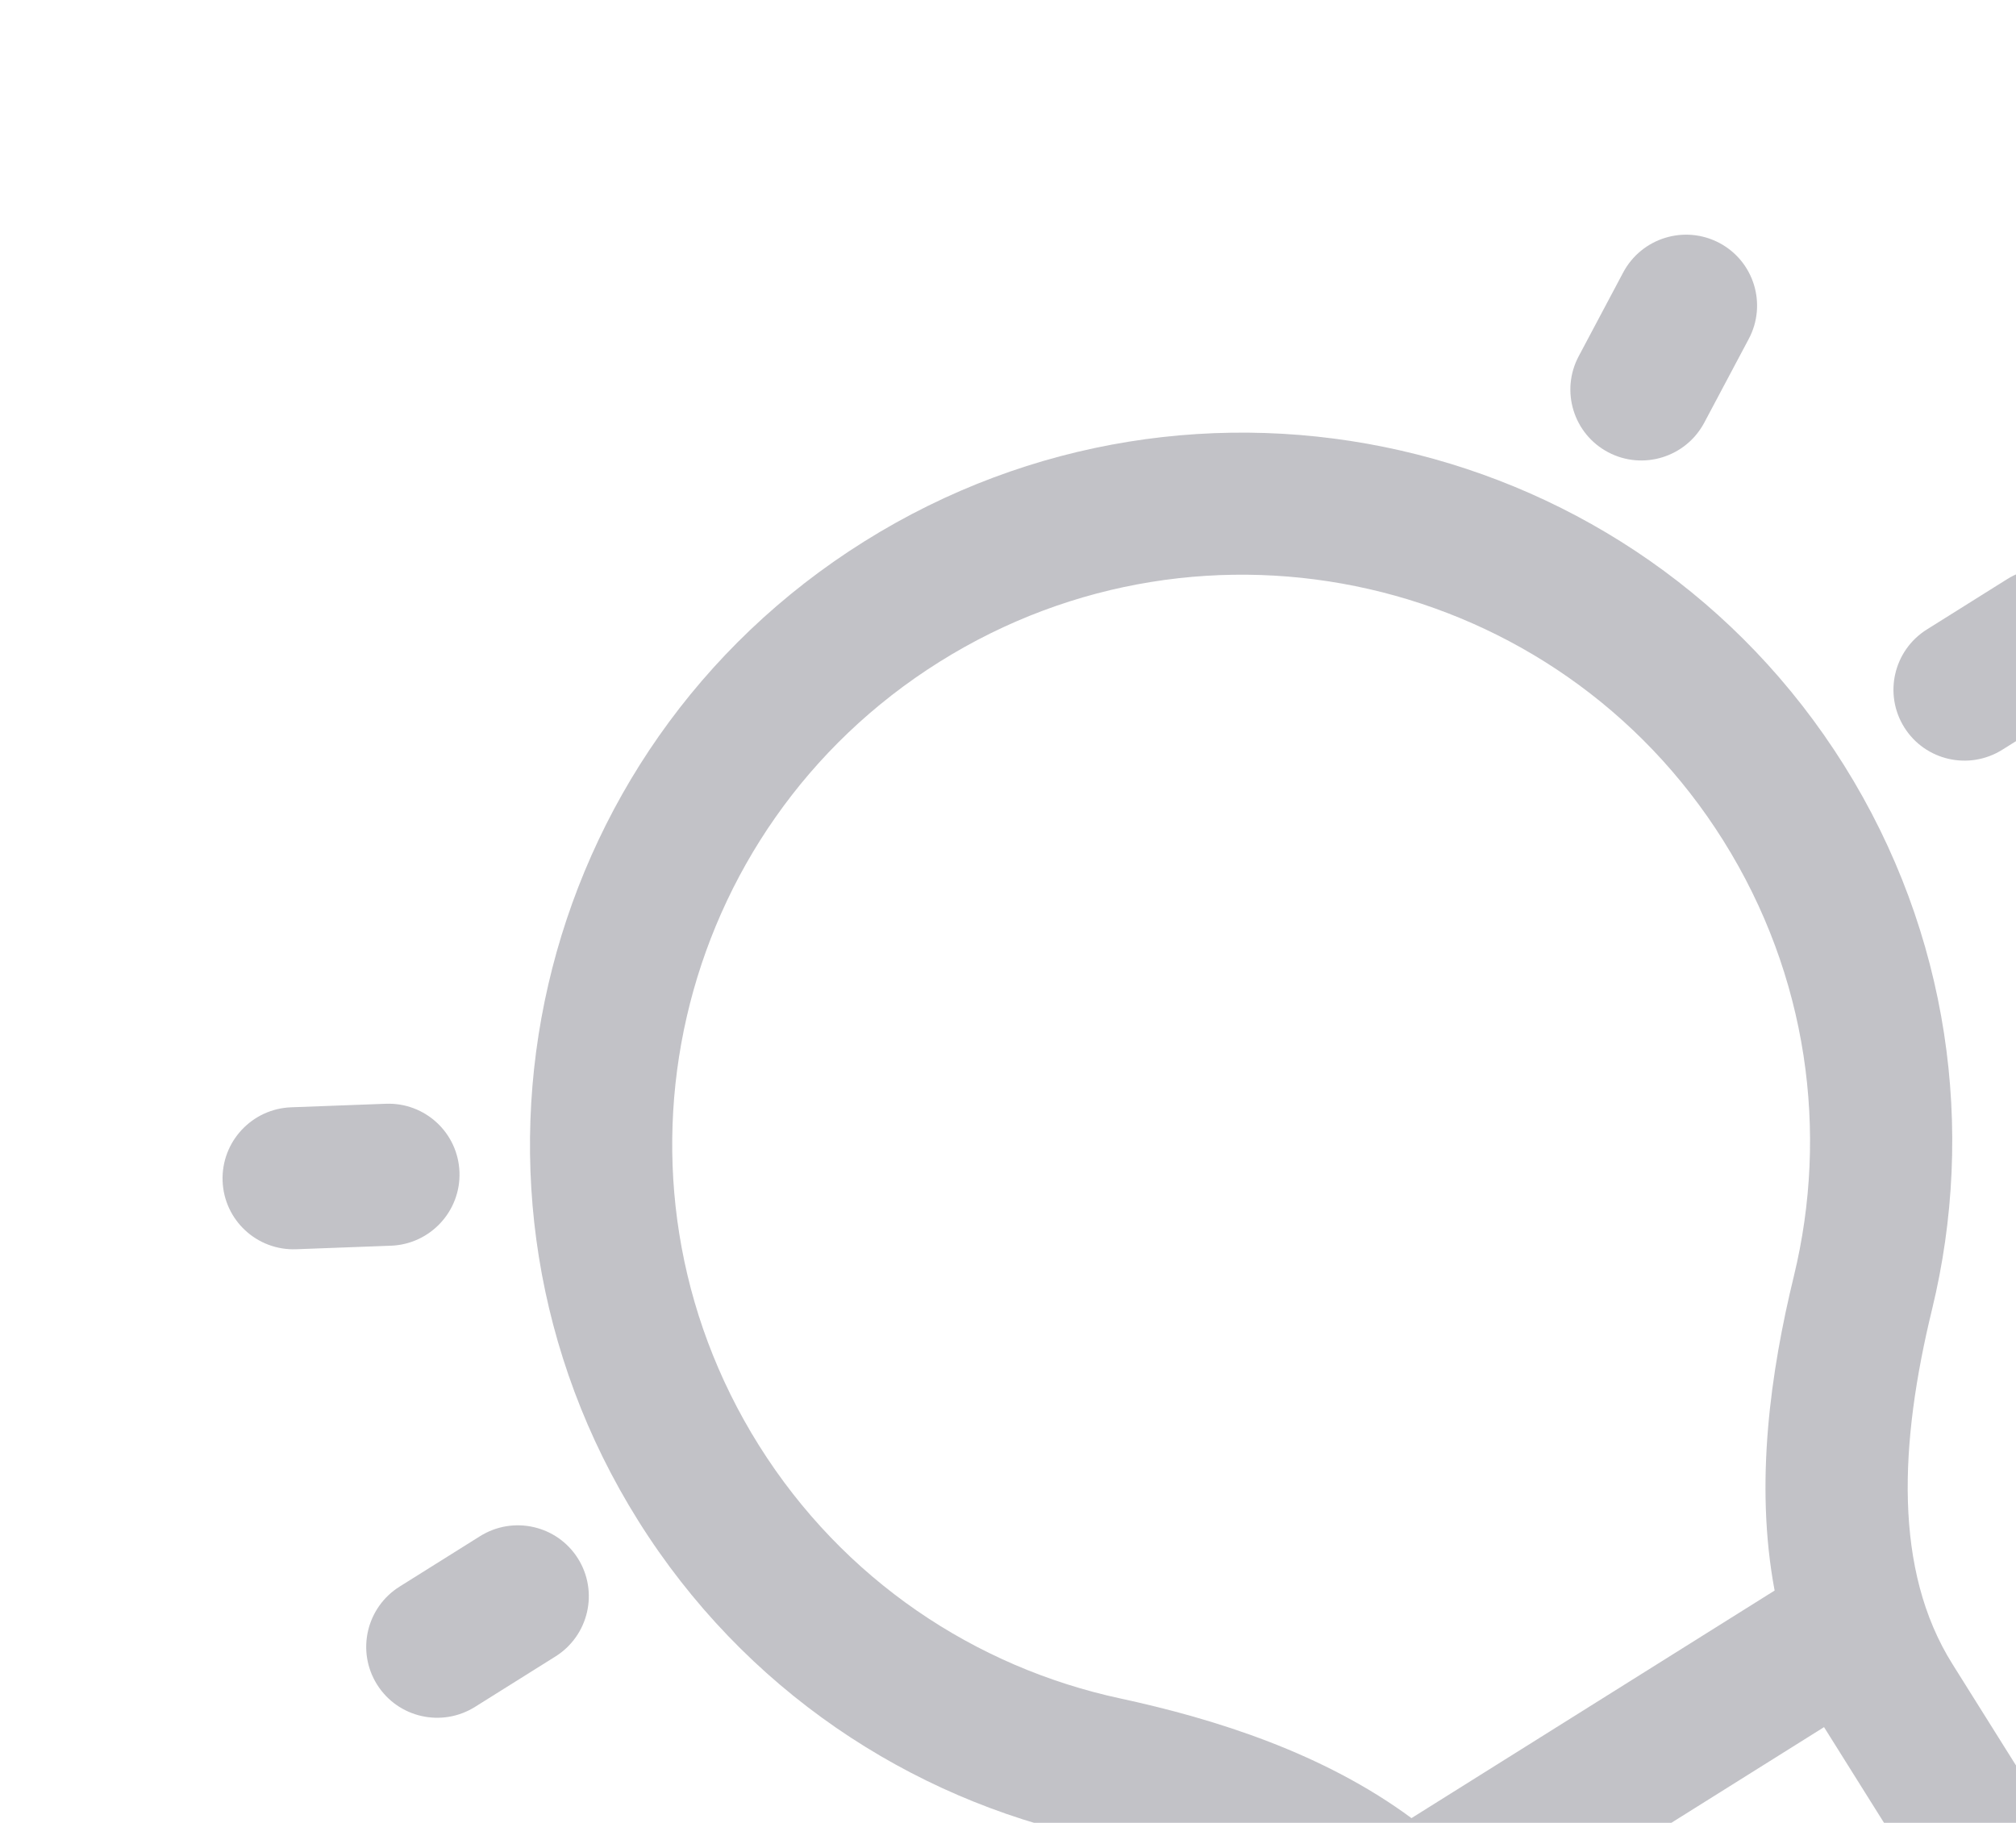 <svg width="209" height="189" viewBox="0 0 209 189" fill="none" xmlns="http://www.w3.org/2000/svg">
<path fill-rule="evenodd" clip-rule="evenodd" d="M144.561 207.519C138.284 198.351 126.51 193.419 112.97 190.496C94.264 186.459 77.131 175.17 66.17 157.684C44.583 123.243 55.064 77.784 89.581 56.15C124.097 34.515 169.579 44.897 191.166 79.338C202.125 96.823 204.818 117.162 200.299 135.756C196.923 149.649 196.294 162.781 202.403 172.528L210.719 185.795C217.195 196.127 214.051 209.765 203.696 216.256L183.921 228.65C173.566 235.141 159.921 232.026 153.445 221.694L144.561 207.519ZM78.67 149.849C61.4 122.297 69.785 85.93 97.399 68.622C125.012 51.314 161.396 59.62 178.666 87.172C187.435 101.163 189.593 117.411 185.973 132.308C183.569 142.199 181.888 153.784 183.976 164.917L146.329 188.514C137.219 181.783 126.06 178.246 116.111 176.099C101.124 172.864 87.44 163.84 78.67 149.849ZM157.934 201.078C157.847 200.912 157.751 200.747 157.65 200.584C157.41 200.201 157.165 199.824 156.915 199.453L156.824 199.308L189.099 179.079L198.219 193.63C200.378 197.074 199.331 201.619 195.878 203.783L176.103 216.178C172.652 218.341 168.103 217.303 165.945 213.859L157.934 201.078Z" fill="#323544" fill-opacity="0.3"/>
<path d="M39.088 174.66C36.929 171.216 37.977 166.67 41.429 164.507L49.762 159.284C53.214 157.12 57.762 158.158 59.921 161.602C62.08 165.047 61.032 169.593 57.58 171.756L49.247 176.979C45.795 179.143 41.247 178.105 39.088 174.66Z" fill="#323544" fill-opacity="0.3"/>
<path d="M30.184 114.811C26.116 114.962 22.934 118.38 23.077 122.445C23.221 126.509 26.636 129.681 30.704 129.529L40.527 129.163C44.596 129.012 47.778 125.594 47.634 121.53C47.49 117.465 44.075 114.293 40.007 114.445L30.184 114.811Z" fill="#323544" fill-opacity="0.3"/>
<path d="M79.103 211.83C75.508 209.929 74.142 205.473 76.052 201.878L80.662 193.197C82.573 189.601 87.035 188.227 90.631 190.128C94.226 192.029 95.592 196.485 93.683 200.08L89.072 208.761C87.162 212.357 82.699 213.731 79.103 211.83Z" fill="#323544" fill-opacity="0.3"/>
<path d="M199.76 65.266C196.308 67.43 195.26 71.976 197.419 75.42C199.578 78.864 204.126 79.902 207.578 77.739L215.911 72.515C219.362 70.352 220.411 65.806 218.252 62.362C216.093 58.918 211.545 57.88 208.093 60.043L199.76 65.266Z" fill="#323544" fill-opacity="0.3"/>
<path d="M209.712 115.489C209.569 111.424 212.751 108.006 216.819 107.855L226.642 107.489C230.711 107.337 234.126 110.509 234.269 114.573C234.413 118.638 231.231 122.056 227.162 122.208L217.339 122.573C213.271 122.725 209.856 119.553 209.712 115.489Z" fill="#323544" fill-opacity="0.3"/>
<path d="M163.664 36.938C161.754 40.533 163.12 44.989 166.716 46.89C170.311 48.791 174.774 47.417 176.684 43.822L181.295 35.141C183.205 31.545 181.839 27.089 178.243 25.188C174.648 23.287 170.185 24.661 168.274 28.257L163.664 36.938Z" fill="#323544" fill-opacity="0.3"/>
</svg>

